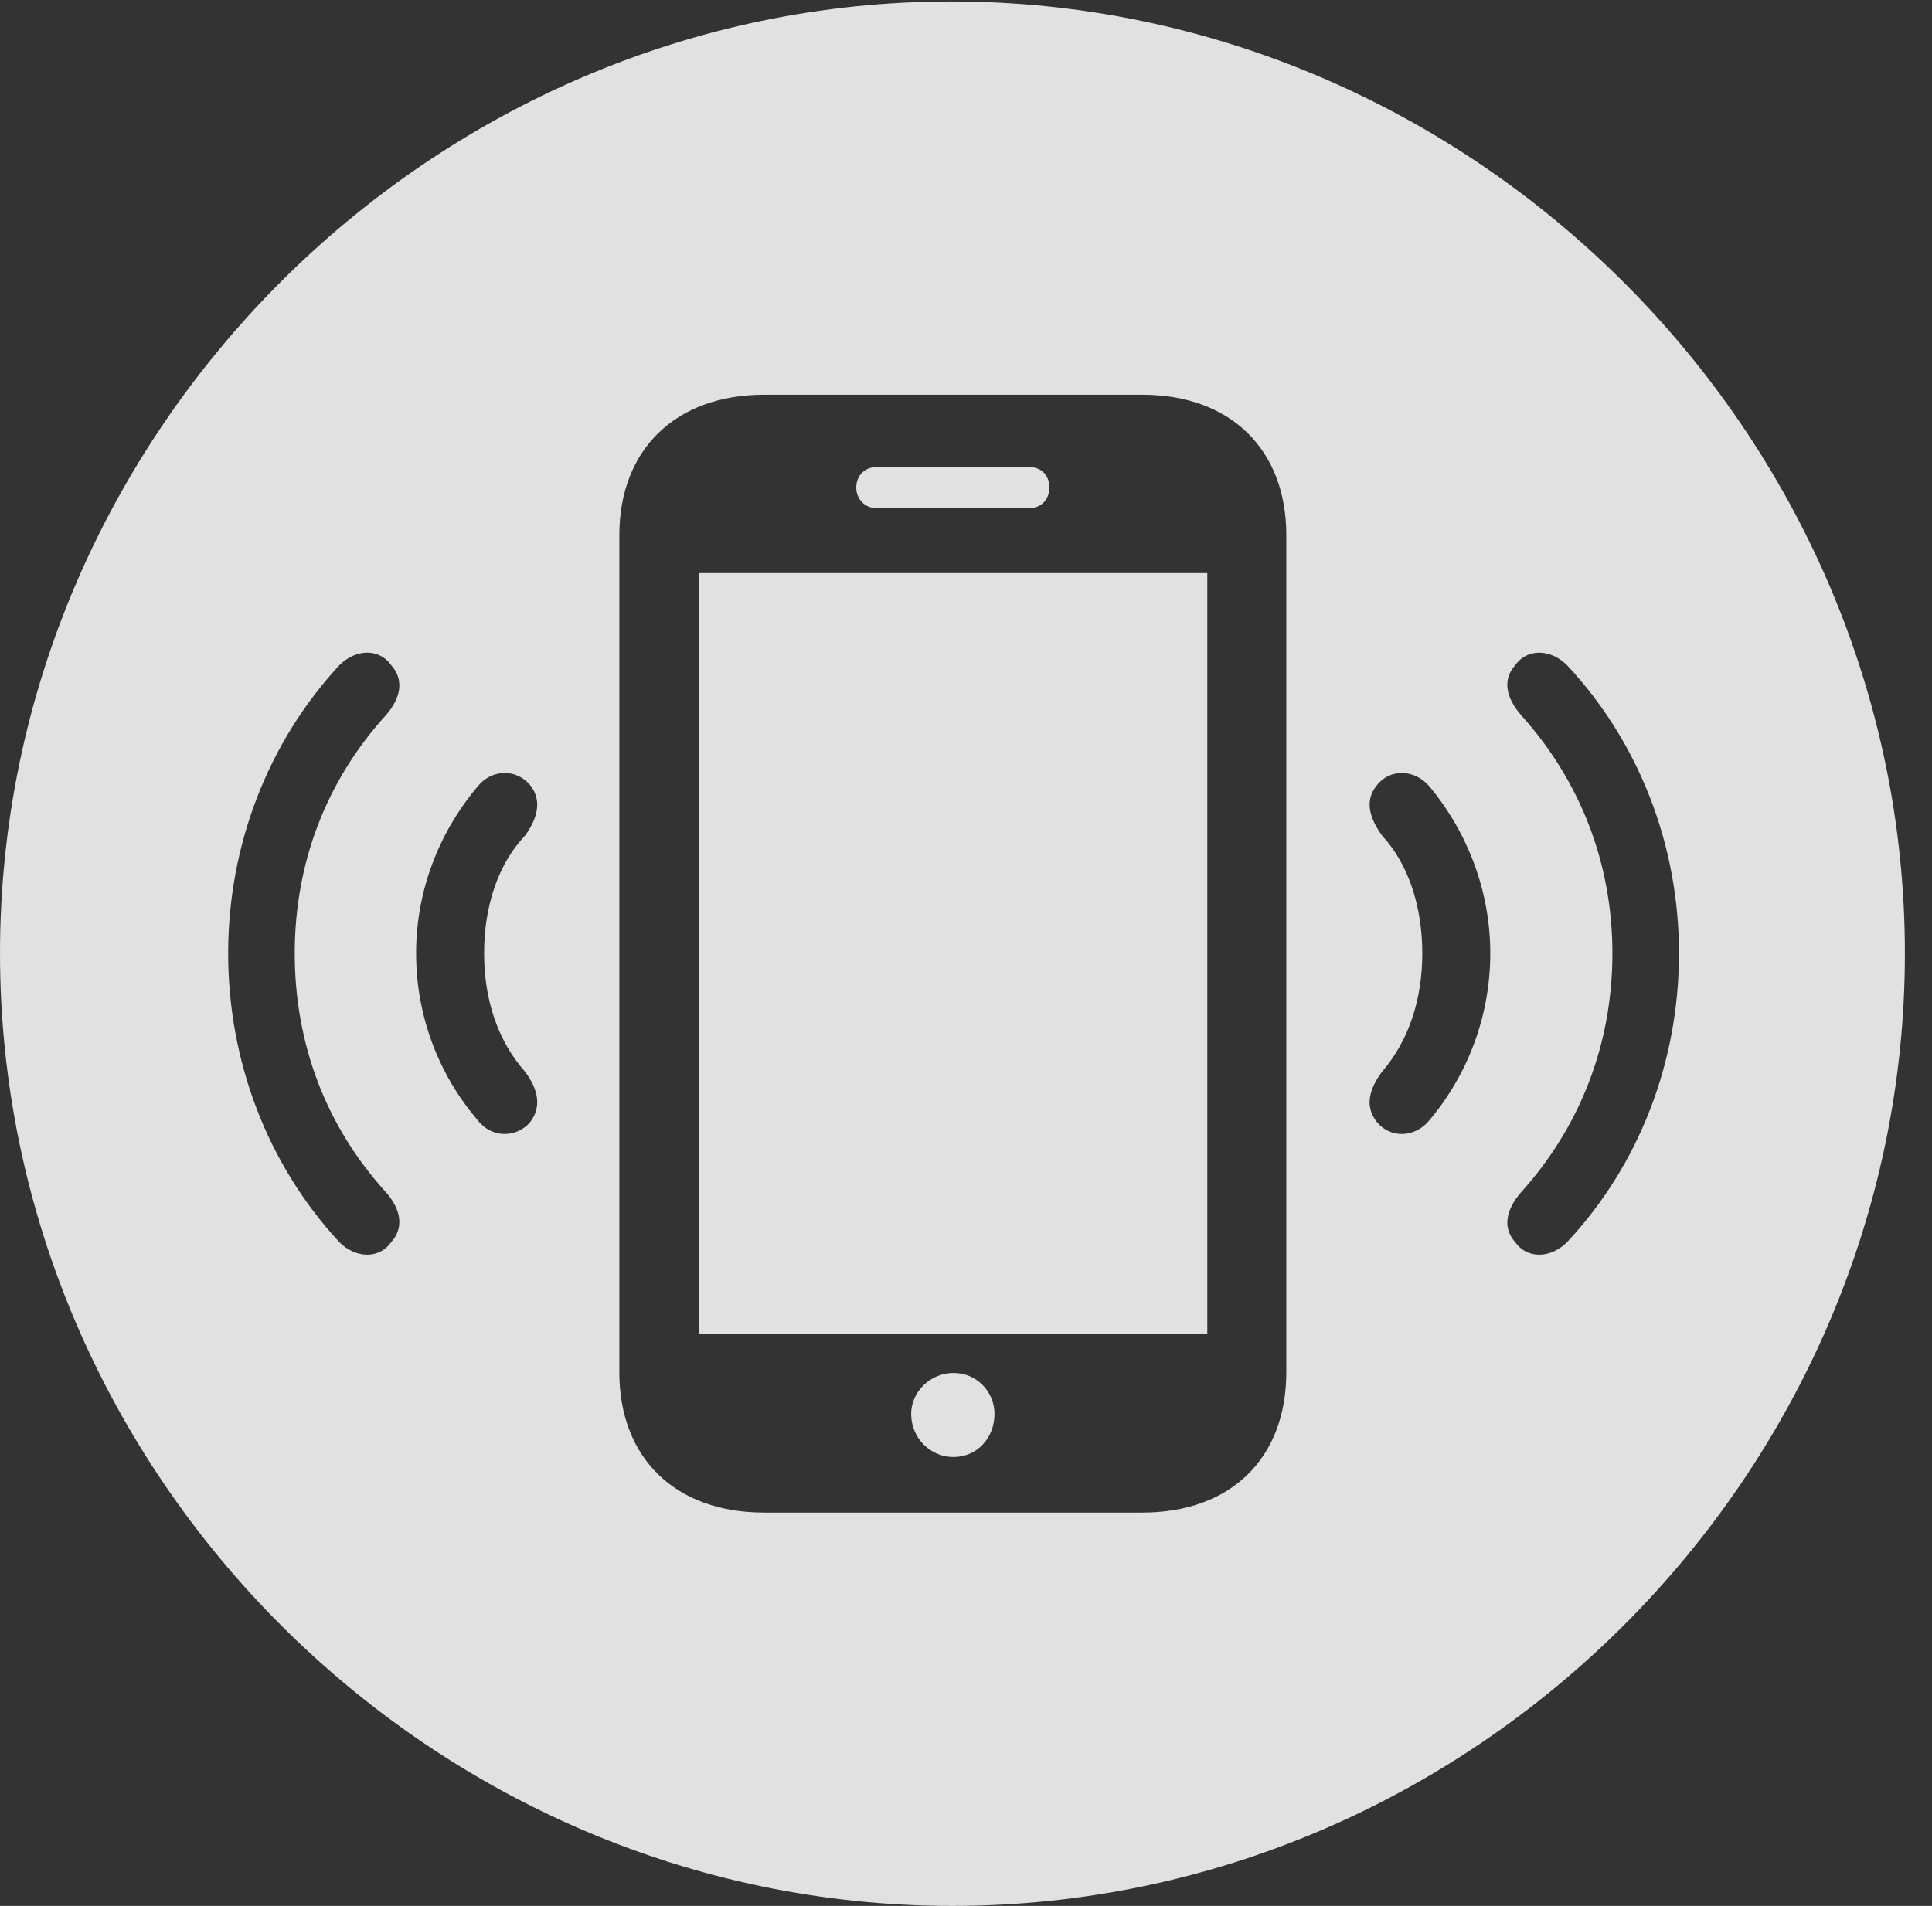 <?xml version="1.0" encoding="UTF-8"?>
<!--Generator: Apple Native CoreSVG 232.5-->
<!DOCTYPE svg
PUBLIC "-//W3C//DTD SVG 1.1//EN"
       "http://www.w3.org/Graphics/SVG/1.1/DTD/svg11.dtd">
<svg version="1.1" xmlns="http://www.w3.org/2000/svg" xmlns:xlink="http://www.w3.org/1999/xlink" width="25.801" height="25.459">
 <rect width="100%" height="100%" fill="#333333" stroke="none"/>
 <g>
  <rect height="25.459" opacity="0" width="25.801" x="0" y="0"/>
  <path d="M25.439 12.734C25.439 19.697 19.678 25.459 12.715 25.459C5.762 25.459 0 19.697 0 12.734C0 5.781 5.752 0.02 12.705 0.02C19.668 0.02 25.439 5.781 25.439 12.734ZM10.205 5.273C9.023 5.273 8.271 6.006 8.271 7.148L8.271 18.33C8.271 19.482 9.023 20.205 10.205 20.205L15.254 20.205C16.436 20.205 17.178 19.482 17.178 18.33L17.178 7.148C17.178 6.006 16.436 5.273 15.254 5.273ZM13.281 18.887C13.281 19.209 13.047 19.463 12.734 19.463C12.422 19.463 12.168 19.209 12.168 18.887C12.168 18.594 12.422 18.34 12.734 18.34C13.047 18.34 13.281 18.594 13.281 18.887ZM16.123 17.822L9.336 17.822L9.336 7.656L16.123 7.656ZM4.531 8.887C3.574 9.922 3.047 11.299 3.047 12.734C3.047 14.18 3.574 15.557 4.531 16.592C4.756 16.816 5.068 16.816 5.225 16.592C5.4 16.396 5.352 16.152 5.156 15.928C4.355 15.049 3.936 13.945 3.936 12.734C3.936 11.533 4.355 10.43 5.156 9.551C5.352 9.326 5.4 9.082 5.225 8.887C5.068 8.662 4.756 8.662 4.531 8.887ZM20.234 8.887C20.059 9.082 20.117 9.326 20.312 9.551C21.104 10.43 21.533 11.533 21.533 12.734C21.533 13.945 21.104 15.049 20.312 15.928C20.117 16.152 20.059 16.396 20.234 16.592C20.391 16.816 20.703 16.816 20.928 16.592C21.895 15.557 22.422 14.18 22.422 12.734C22.422 11.299 21.895 9.922 20.928 8.887C20.703 8.662 20.391 8.662 20.234 8.887ZM6.377 10.508C5.859 11.123 5.557 11.904 5.557 12.734C5.557 13.574 5.859 14.355 6.377 14.961C6.562 15.205 6.895 15.205 7.08 14.99C7.236 14.785 7.188 14.551 7.012 14.316C6.65 13.906 6.465 13.359 6.465 12.734C6.465 12.109 6.65 11.543 7.012 11.162C7.188 10.918 7.236 10.684 7.08 10.488C6.895 10.264 6.562 10.273 6.377 10.508ZM18.389 10.488C18.223 10.684 18.281 10.918 18.457 11.162C18.809 11.543 18.994 12.109 18.994 12.734C18.994 13.359 18.809 13.906 18.457 14.316C18.281 14.551 18.223 14.785 18.389 14.99C18.564 15.205 18.896 15.205 19.092 14.961C19.6 14.355 19.902 13.574 19.902 12.734C19.902 11.904 19.6 11.123 19.092 10.508C18.896 10.273 18.564 10.264 18.389 10.488ZM14.014 6.514C14.014 6.67 13.906 6.787 13.75 6.787L11.699 6.787C11.553 6.787 11.435 6.67 11.435 6.514C11.435 6.348 11.553 6.24 11.699 6.24L13.75 6.24C13.906 6.24 14.014 6.348 14.014 6.514Z" fill="#ffffff" fill-opacity="0.85"/>
 </g>
</svg>
